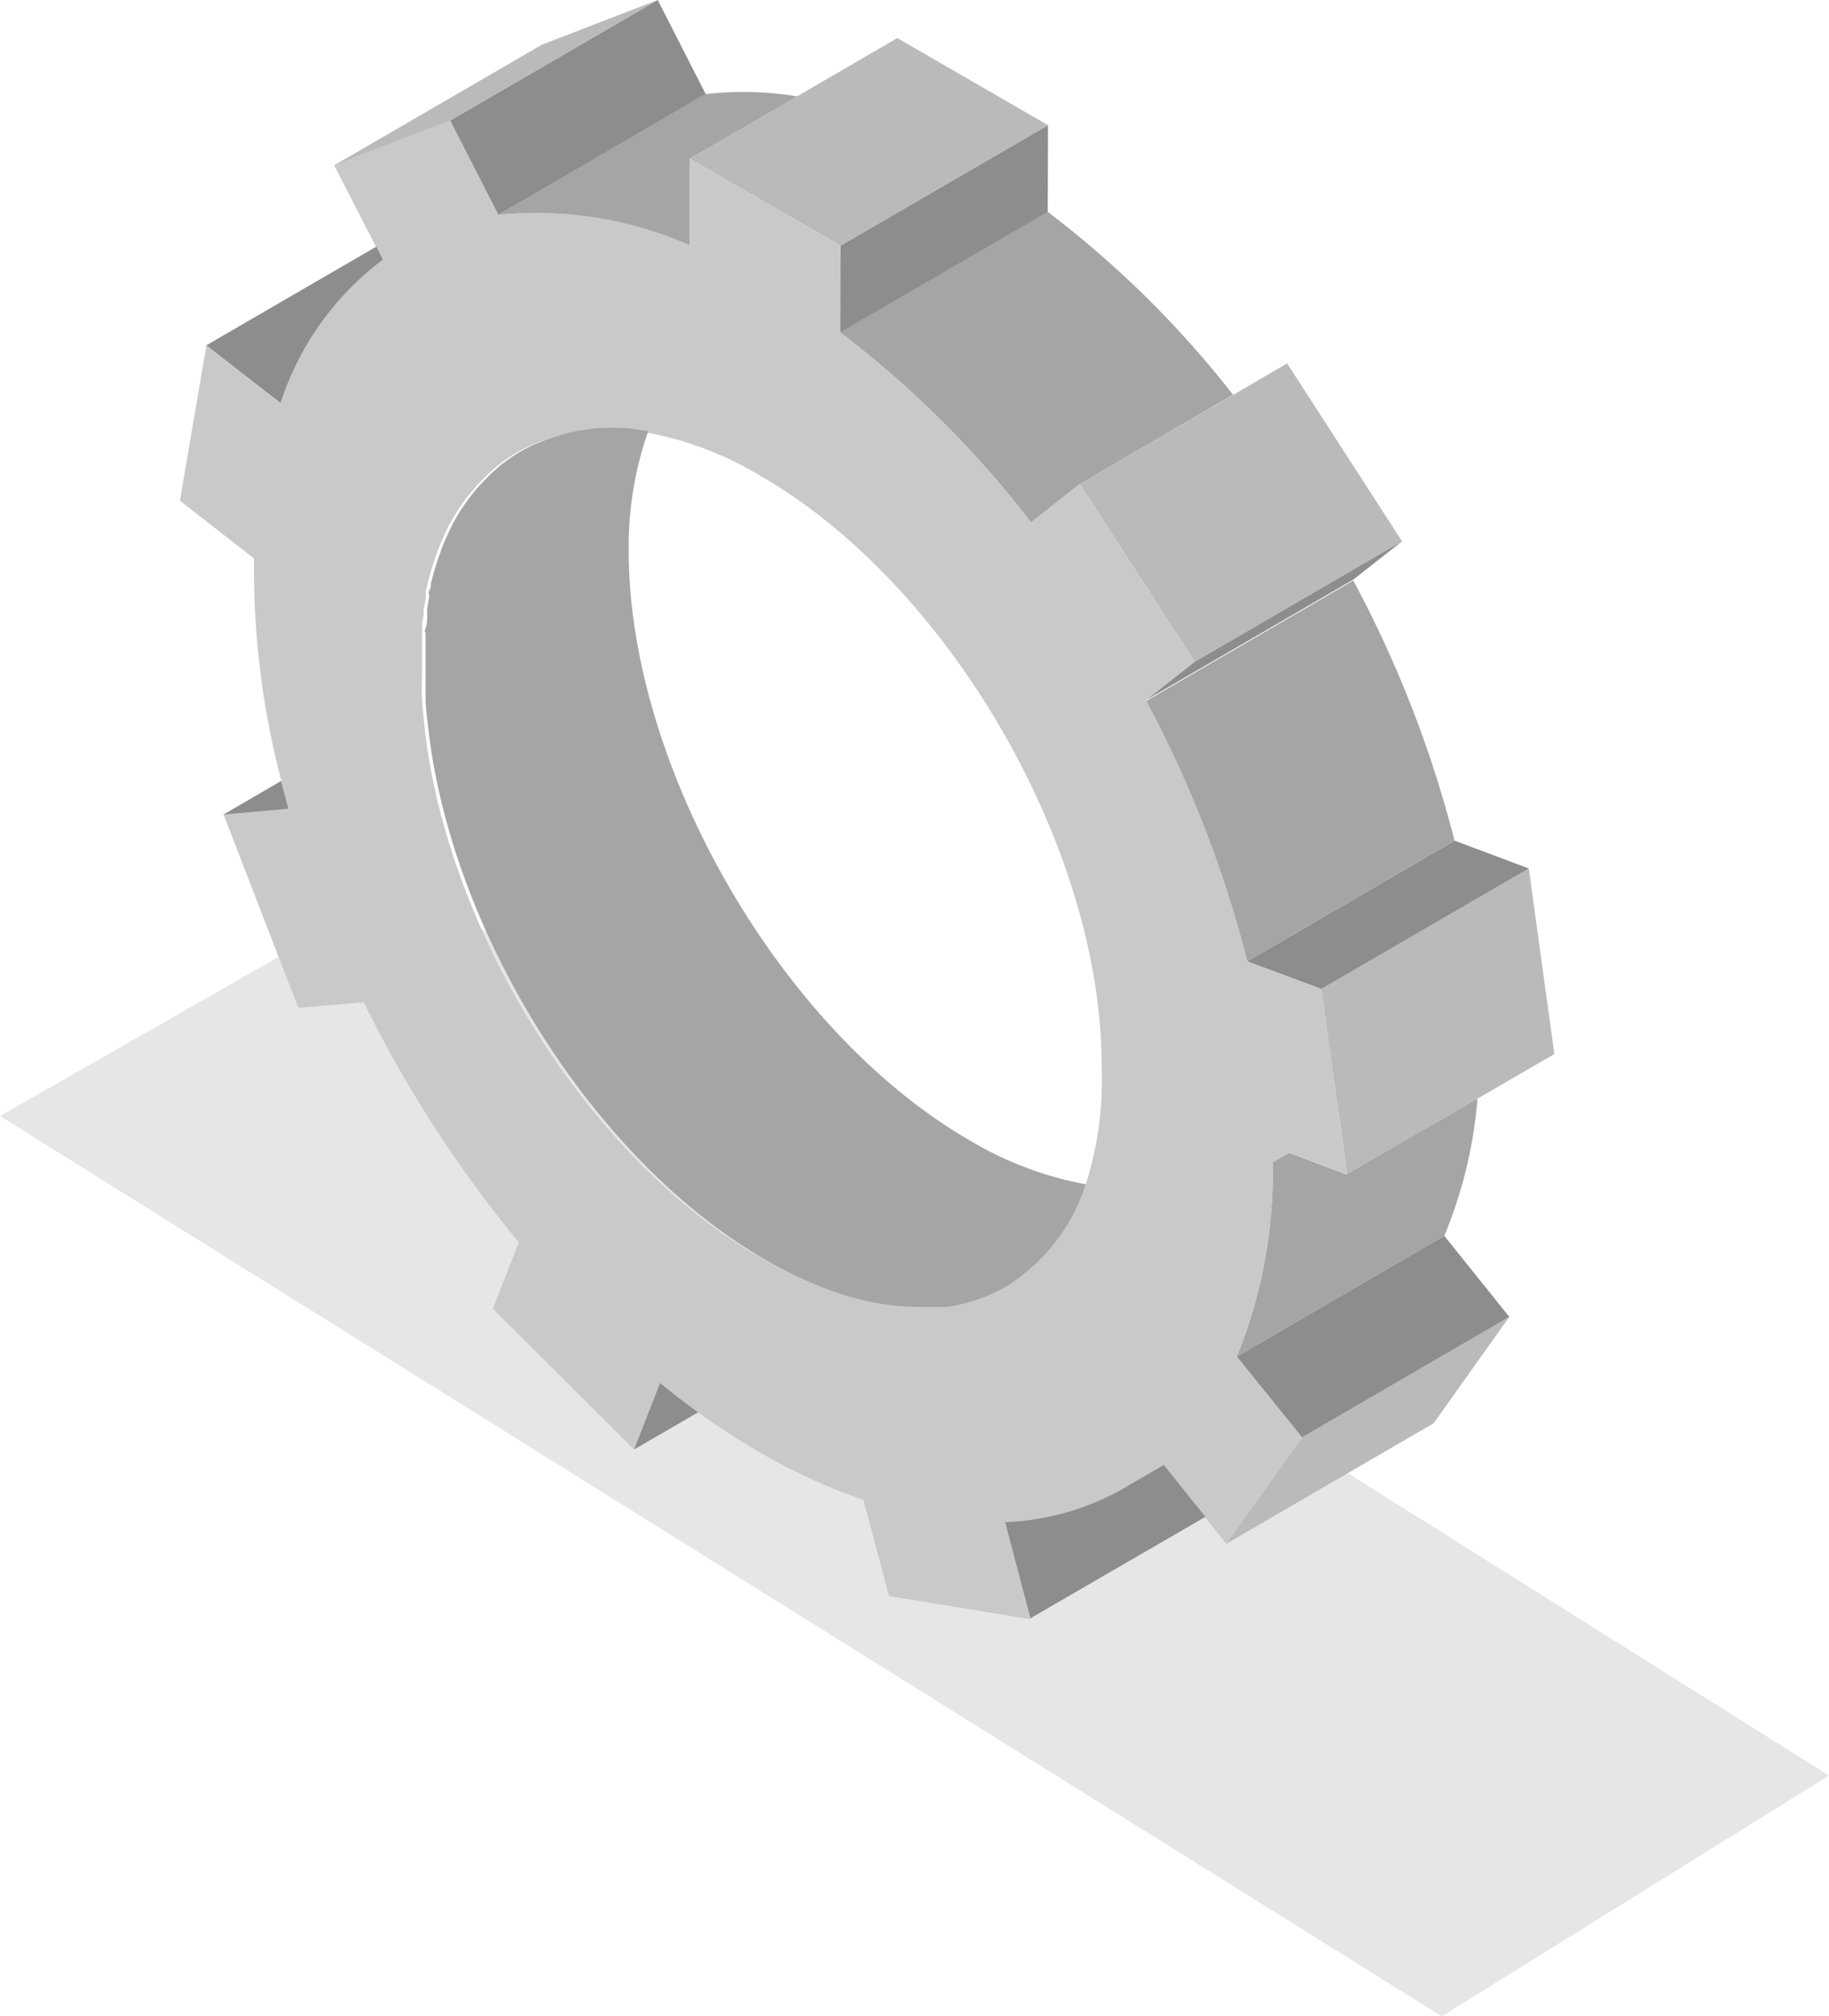 <svg xmlns="http://www.w3.org/2000/svg" viewBox="0 0 78.78 86.83"><defs><style>.cls-1{opacity:0.1;}.cls-2,.cls-7{fill:none;}.cls-3{fill:#bababa;}.cls-4{fill:#a5a5a5;}.cls-5{fill:#8d8d8d;}.cls-6{fill:#c9c9c9;}.cls-7{stroke:#c9c9c9;stroke-linecap:round;stroke-linejoin:round;stroke-width:0;}</style></defs><title>cog</title><g id="Layer_2" data-name="Layer 2"><g id="Layer_3" data-name="Layer 3"><polygon class="cls-1" points="78.78 76.46 17.58 38.02 0 48.06 62.1 86.83 78.78 76.46"/><path class="cls-2" d="M41.77,49.11a15.08,15.08,0,0,0,5,1.89,14.88,14.88,0,0,0,.84-5.12c0-9.35-6.55-20.73-14.68-25.42a14.69,14.69,0,0,0-5-1.89,15,15,0,0,0-.84,5.11C27.06,33,33.63,44.41,41.77,49.11Z"/><polygon class="cls-3" points="57.63 47.75 57.72 48.37 58.02 50.58 63.64 47.31 66.95 45.39 65.85 37.4 56.91 42.59 57.63 47.75"/><polygon class="cls-3" points="52.82 66.48 61.75 61.29 65.01 56.71 56.08 61.9 52.82 66.48"/><path class="cls-4" d="M55.52,49.64l-.7.41v.12a21.14,21.14,0,0,1-1.55,8.25l8.94-5.2a19.49,19.49,0,0,0,1.43-5.91L58,50.58Z"/><polygon class="cls-5" points="53.27 58.42 54.74 60.24 54.85 60.38 56.08 61.9 65.01 56.71 62.21 53.22 53.27 58.42"/><polygon class="cls-5" points="56.91 42.59 65.85 37.4 62.65 36.2 53.72 41.4 56.91 42.59"/><path class="cls-4" d="M53.72,41.4l8.93-5.2A49.57,49.57,0,0,0,58.29,25l-8.93,5.19A49.46,49.46,0,0,1,53.72,41.4Z"/><polygon class="cls-3" points="46.71 21.16 51.46 28.5 60.39 23.31 55.44 15.65 53.11 17.01 46.5 20.85 46.71 21.16"/><path class="cls-4" d="M44.41,22.5l2.09-1.65L53.11,17a43.43,43.43,0,0,0-8-7.89l-8.94,5.19A43.93,43.93,0,0,1,44.41,22.5Z"/><path class="cls-6" d="M54.85,60.38l-.11-.14-1.47-1.82a21.14,21.14,0,0,0,1.55-8.25v-.12l.7-.41,2.5.94-.31-2.21-.08-.62-.71-5.16-3.2-1.19a49.46,49.46,0,0,0-4.36-11.25l2.1-1.65-4.75-7.34-.21-.31L44.41,22.5a43.93,43.93,0,0,0-8.22-8.19V10.58L32.93,8.69,29.72,6.84v3.72a16.52,16.52,0,0,0-8.24-1.31L19.39,5.19l-5,1.92,1.8,3.51.28.56a12.59,12.59,0,0,0-4.41,6.18L8.89,14.87,7.75,21.56l3.19,2.49c0,.22,0,.44,0,.66a35.94,35.94,0,0,0,1.18,8.92c.1.4.21.8.32,1.2l-2.81.25,3.22,8.32,2.82-.24A52.6,52.6,0,0,0,22.35,53.5l-1.12,2.86,6.08,6.06,1.12-2.86c.54.44,1.09.86,1.64,1.26a30.31,30.31,0,0,0,2.74,1.77,25,25,0,0,0,4.38,2l1.1,4.14,6.09,1-1.09-4.14a11.17,11.17,0,0,0,5.17-1.49l.09-.06,1.58-.91,1.79,2.23.9,1.12,3.26-4.58ZM43.11,55.44l-.18.09a6.31,6.31,0,0,1-.75.33l-.21.07-.19.06-.2.06a7.63,7.63,0,0,1-.83.17l-.26,0-.16,0h-.19l-.19,0h-.51a10.91,10.91,0,0,1-2.7-.36,13.38,13.38,0,0,1-1.36-.44,16.34,16.34,0,0,1-2.55-1.22C25.42,50,19.31,40.21,18.3,31.43c-.05-.45-.09-.89-.12-1.33s0-.82,0-1.22v-.36c0-.09,0-.17,0-.26l0-.59c0-.08,0-.15,0-.23a.49.49,0,0,1,0-.12c0-.07,0-.15,0-.23s0-.38.07-.56a2.7,2.7,0,0,1,0-.28l.09-.53c0-.08,0-.16,0-.24s.05-.21.07-.32l.12-.45c.07-.25.15-.49.23-.73,0-.07.05-.13.07-.19a1.46,1.46,0,0,1,.07-.19l.12-.3.21-.46.09-.18a8.1,8.1,0,0,1,1.46-2l.12-.12a2.39,2.39,0,0,1,.23-.22l.18-.16a6.9,6.9,0,0,1,1-.7,8.12,8.12,0,0,1,5.46-.85,14.69,14.69,0,0,1,5,1.89c8.13,4.69,14.7,16.07,14.68,25.42A14.88,14.88,0,0,1,46.77,51a8.16,8.16,0,0,1-3.46,4.33Zm5.72,8.43c.12-.08.24-.15.35-.24C49.07,63.72,49,63.79,48.83,63.87Zm.43-.29.21-.16Z"/><polygon class="cls-5" points="49.36 30.15 58.29 24.96 60.39 23.31 51.46 28.5 49.36 30.15"/><path class="cls-7" d="M49.26,63.58l.21-.16"/><path class="cls-7" d="M48.83,63.87c.12-.08.24-.15.35-.24"/><path class="cls-5" d="M48.55,64l-.09.06a11.17,11.17,0,0,1-5.17,1.49l1.09,4.14,7.54-4.37-1.79-2.23Z"/><polygon class="cls-5" points="36.19 14.31 45.13 9.12 45.14 5.39 36.2 10.58 36.19 14.31"/><path class="cls-4" d="M46.77,51a15.08,15.08,0,0,1-5-1.89C33.63,44.41,27.06,33,27.08,23.68a15,15,0,0,1,.84-5.11,8.12,8.12,0,0,0-5.46.85,6.9,6.9,0,0,0-1,.7l-.18.16a2.39,2.39,0,0,0-.23.22l-.12.12a8.1,8.1,0,0,0-1.46,2l-.09.18-.21.46-.12.3a1.46,1.46,0,0,0-.07.19c0,.06-.05.12-.07.19-.08.24-.16.48-.23.73l-.12.45c0,.11,0,.21-.07.32s0,.16,0,.24l-.09.53a2.7,2.7,0,0,0,0,.28c0,.18,0,.37-.07.56s0,.16,0,.23a.49.49,0,0,0,0,.12c0,.08,0,.15,0,.23l0,.59c0,.09,0,.17,0,.26v.36c0,.4,0,.81,0,1.22s.07.88.12,1.33c1,8.78,7.12,18.6,14.53,22.87a16.34,16.34,0,0,0,2.55,1.22,13.38,13.38,0,0,0,1.36.44,10.91,10.91,0,0,0,2.7.36H40l.19,0h.19l.16,0,.26,0a7.63,7.63,0,0,0,.83-.17l.2-.06.19-.06.21-.07a6.31,6.31,0,0,0,.75-.33l.18-.09.2-.11A8.16,8.16,0,0,0,46.77,51Z"/><path class="cls-7" d="M42.93,55.53l.18-.09"/><path class="cls-7" d="M41.78,56l-.2.06"/><path class="cls-7" d="M40.14,56.29h.19"/><polygon class="cls-3" points="32.93 8.69 36.2 10.58 45.14 5.39 38.65 1.64 34.35 4.14 29.72 6.84 32.93 8.69"/><polygon class="cls-5" points="21.47 9.25 30.4 4.06 28.33 0 19.39 5.19 21.47 9.25"/><path class="cls-5" d="M27.31,62.42l2.76-1.6c-.55-.4-1.1-.82-1.64-1.26Z"/><path class="cls-4" d="M29.71,10.56V6.84l4.63-2.69a14.25,14.25,0,0,0-4-.09L21.47,9.25A16.52,16.52,0,0,1,29.71,10.56Z"/><path class="cls-7" d="M19.38,22.84l.09-.18"/><polygon class="cls-3" points="28.33 0 23.35 1.92 14.41 7.11 19.39 5.19 28.33 0"/><path class="cls-7" d="M18.91,24c0-.07.05-.13.07-.19"/><path class="cls-7" d="M18.56,25.16l.12-.45"/><path class="cls-7" d="M18.49,25.48c0,.08,0,.16,0,.24"/><path class="cls-7" d="M18.35,26.25a2.7,2.7,0,0,0,0,.28"/><path class="cls-7" d="M18.24,27.09c0,.08,0,.16,0,.23"/><path class="cls-7" d="M18.21,27.44c0,.08,0,.15,0,.23"/><path class="cls-7" d="M18.16,28.26l0-.59"/><path class="cls-7" d="M18.15,28.52c0-.09,0-.17,0-.26"/><path class="cls-5" d="M16.49,11.18l-.28-.56L8.89,14.87l3.19,2.49A12.59,12.59,0,0,1,16.49,11.18Z"/><path class="cls-5" d="M12.11,33.63,9.62,35.08l2.81-.25C12.32,34.43,12.21,34,12.11,33.63Z"/></g></g></svg>
